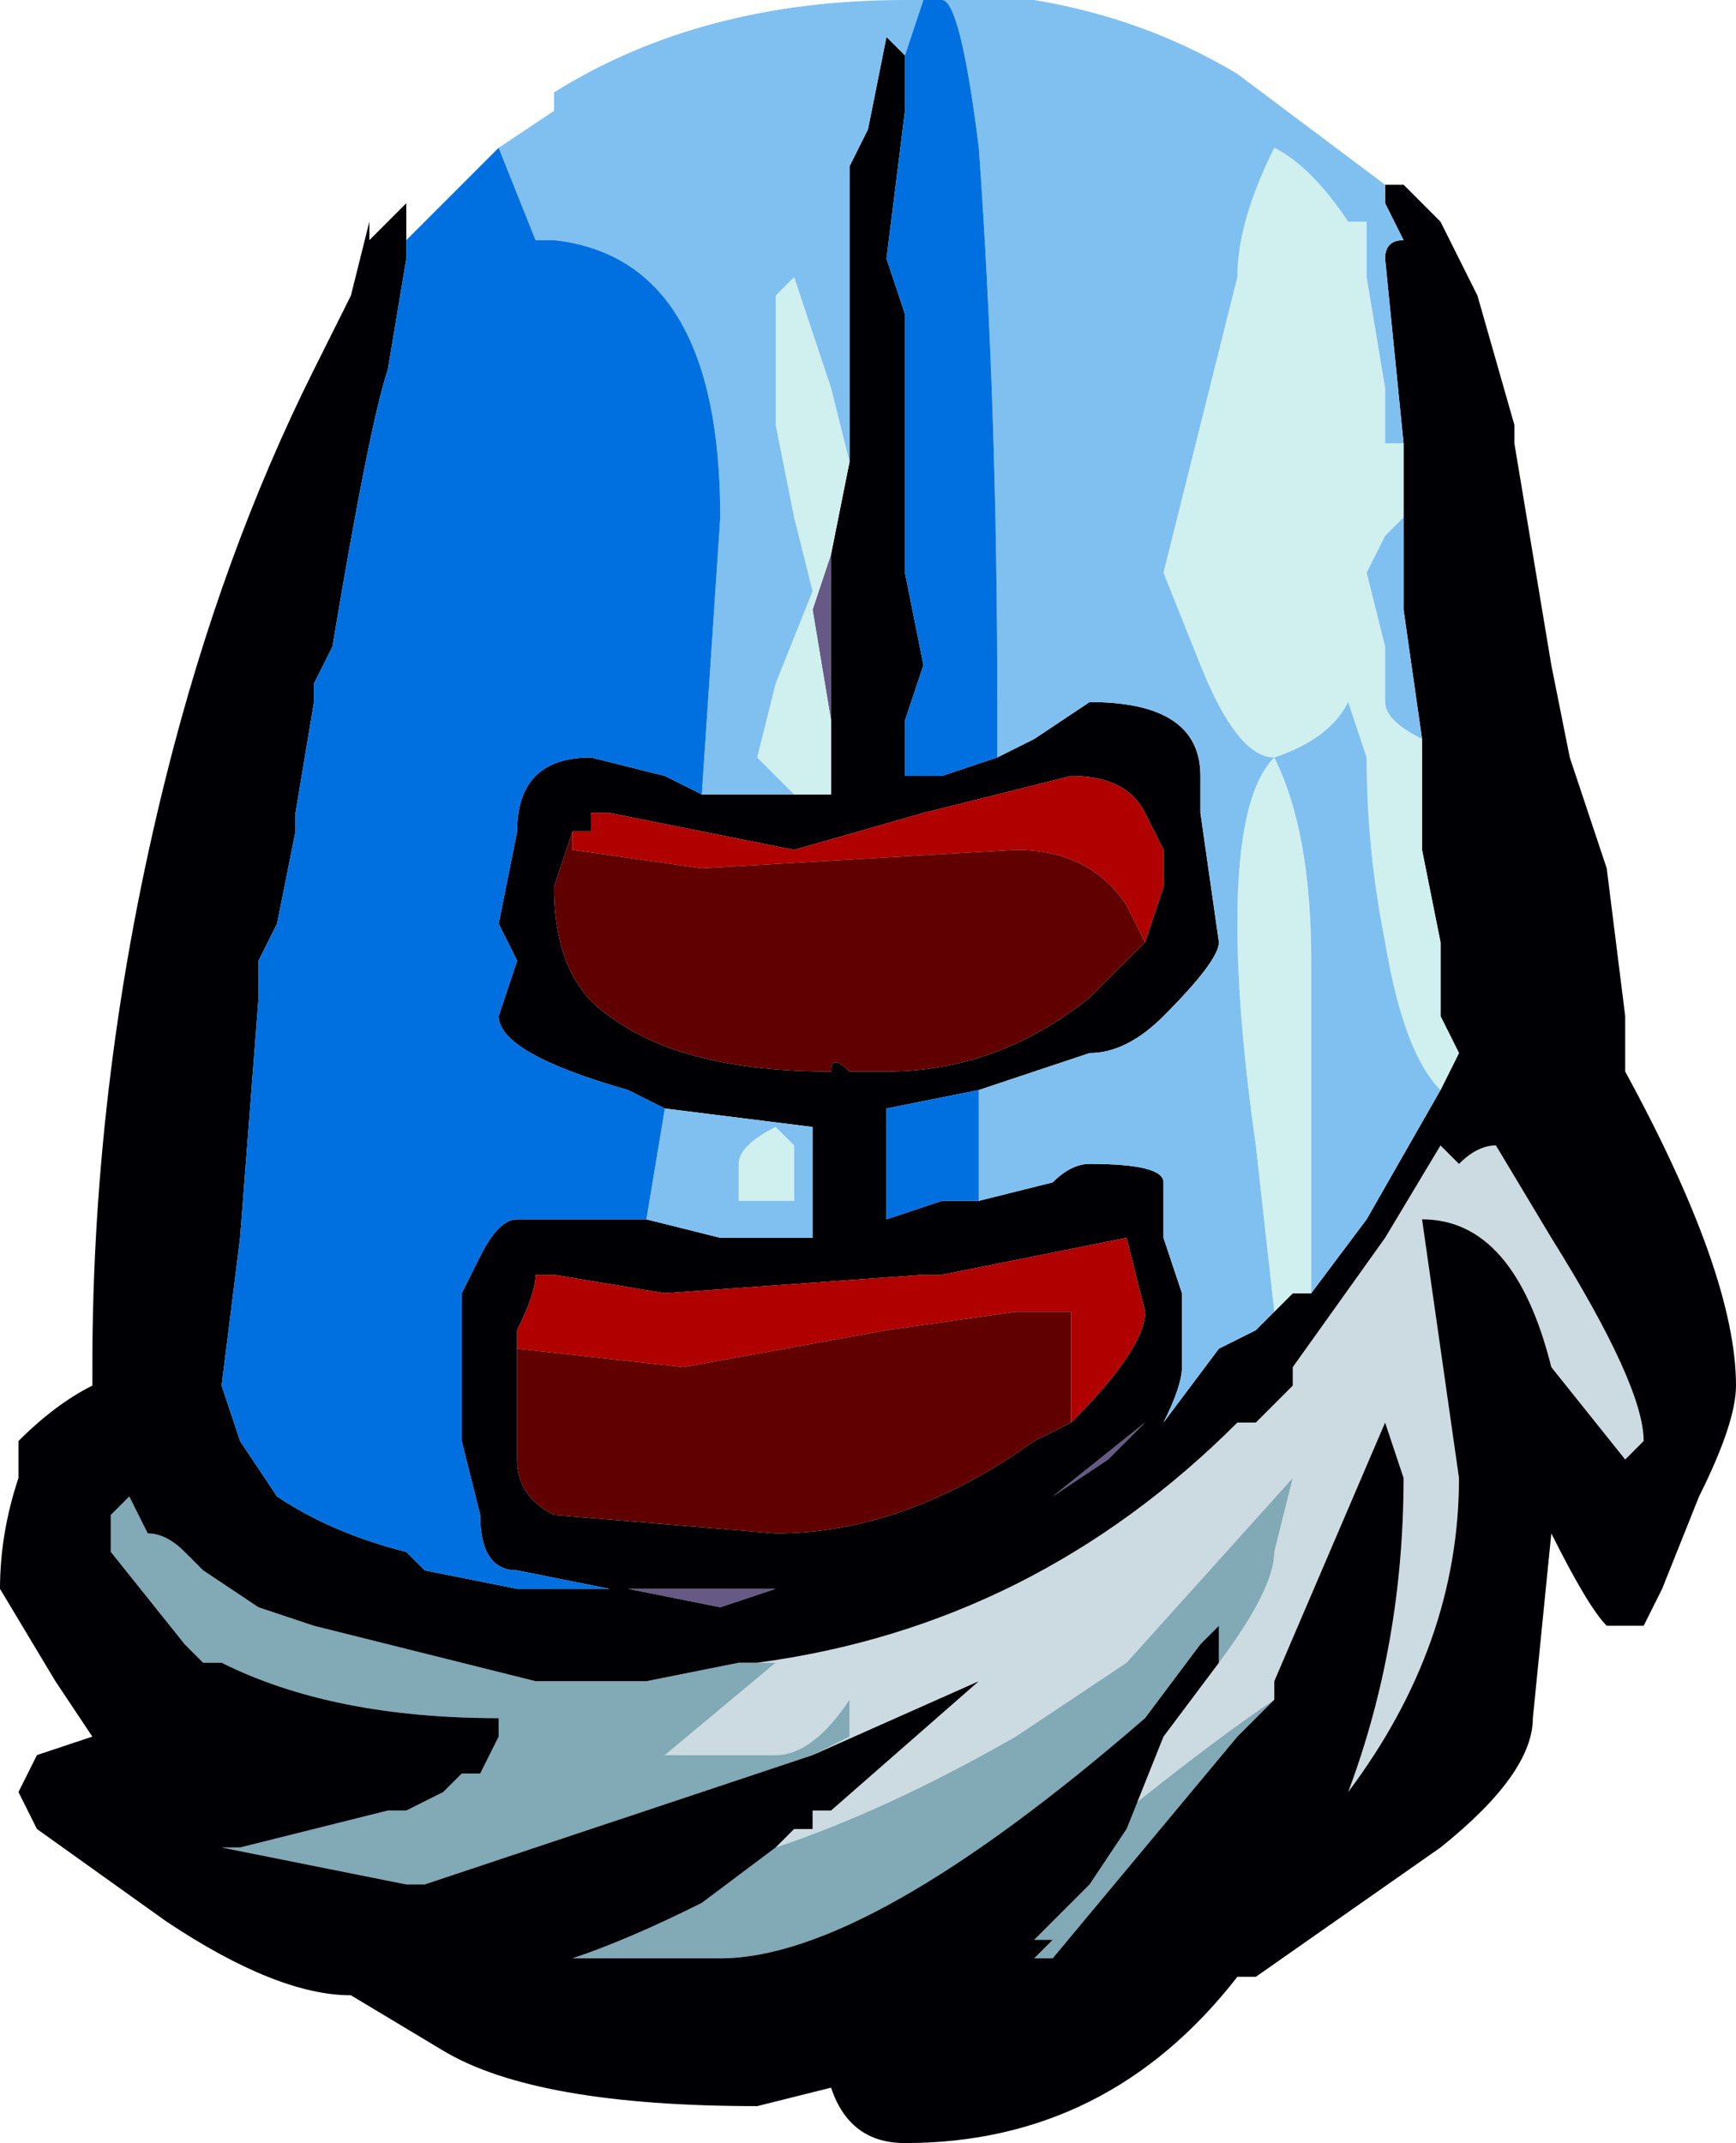 <?xml version="1.0" encoding="UTF-8" standalone="no"?>
<svg xmlns:ffdec="https://www.free-decompiler.com/flash" xmlns:xlink="http://www.w3.org/1999/xlink" ffdec:objectType="frame" height="40.6px" width="32.9px" xmlns="http://www.w3.org/2000/svg">
  <g transform="matrix(1.0, 0.0, 0.0, 1.0, 16.1, 19.95)">
    <use ffdec:characterId="2432" height="5.8" transform="matrix(7.0, 0.0, 0.0, 7.0, -16.1, -19.95)" width="4.7" xlink:href="#shape0"/>
  </g>
  <defs>
    <g id="shape0" transform="matrix(1.0, 0.0, 0.0, 1.0, 2.3, 2.85)">
      <path d="M-0.25 1.65 Q0.5 1.55 1.05 1.0 L1.1 1.0 1.2 0.9 1.2 0.85 1.45 0.5 1.6 0.25 1.65 0.3 Q1.7 0.25 1.75 0.25 L1.9 0.5 Q2.15 0.9 2.15 1.05 L2.1 1.1 1.9 0.85 Q1.8 0.45 1.55 0.45 L1.65 1.15 Q1.65 1.6 1.35 2.0 1.5 1.6 1.5 1.15 L1.45 1.0 1.15 1.7 1.15 1.75 Q1.0 1.85 0.75 2.05 L0.75 2.1 0.85 1.85 1.0 1.65 Q1.15 1.45 1.15 1.35 L1.2 1.15 0.75 1.65 0.45 1.85 Q0.1 2.05 -0.2 2.15 L-0.15 2.1 -0.1 2.1 -0.1 2.05 -0.05 2.05 0.35 1.7 -0.1 1.9 0.0 1.85 0.0 1.75 Q-0.1 1.9 -0.2 1.9 L-0.5 1.9 -0.2 1.65 -0.25 1.65 M1.0 1.55 L0.95 1.6 1.0 1.55" fill="#ccdbe1" fill-rule="evenodd" stroke="none"/>
      <path d="M-0.05 -1.35 L-0.05 -0.9 -0.1 -1.2 -0.05 -1.35 M-0.65 1.45 L-0.2 1.45 -0.35 1.5 -0.6 1.45 -0.65 1.45 M0.55 1.2 L0.8 1.0 0.7 1.1 0.55 1.2" fill="#665986" fill-rule="evenodd" stroke="none"/>
      <path d="M-1.0 -0.8 L-1.0 -0.8 M-1.1 0.1 L-1.1 0.1" fill="#a092be" fill-rule="evenodd" stroke="none"/>
      <path d="M-0.1 1.9 L-1.15 2.25 -1.2 2.25 -1.7 2.15 -1.65 2.15 -1.25 2.05 -1.2 2.05 -1.1 2.0 -1.05 1.95 -1.0 1.95 -0.95 1.85 -0.95 1.8 Q-1.4 1.8 -1.7 1.65 L-1.75 1.65 -1.8 1.6 -2.0 1.35 -2.0 1.25 -1.95 1.2 -1.9 1.3 Q-1.85 1.3 -1.8 1.35 L-1.75 1.4 -1.6 1.5 -1.45 1.55 -0.85 1.7 -0.55 1.7 -0.3 1.65 -0.25 1.65 -0.2 1.65 -0.5 1.9 -0.2 1.9 Q-0.1 1.9 0.0 1.75 L0.0 1.85 -0.1 1.9 M1.15 1.75 L1.05 1.85 0.55 2.45 0.5 2.45 0.55 2.4 0.5 2.4 0.65 2.25 0.75 2.1 0.75 2.05 Q1.0 1.85 1.15 1.75 M1.0 1.65 L1.0 1.55 0.95 1.6 0.8 1.8 Q0.05 2.45 -0.35 2.45 L-0.75 2.45 Q-0.6 2.4 -0.4 2.3 L-0.2 2.15 Q0.1 2.05 0.45 1.85 L0.75 1.65 1.2 1.15 1.15 1.35 Q1.15 1.45 1.0 1.65" fill="#81a9b6" fill-rule="evenodd" stroke="none"/>
      <path d="M1.5 -1.65 L1.45 -2.15 Q1.45 -2.2 1.5 -2.2 L1.45 -2.3 1.45 -2.35 1.5 -2.35 1.6 -2.25 1.7 -2.05 1.8 -1.7 1.8 -1.65 1.9 -1.05 1.95 -0.8 2.05 -0.5 2.1 -0.1 2.1 0.05 Q2.4 0.6 2.4 0.9 2.4 1.0 2.3 1.2 L2.2 1.45 2.15 1.55 2.05 1.55 Q2.0 1.5 1.9 1.3 L1.85 1.8 Q1.85 1.95 1.6 2.15 L1.1 2.5 1.05 2.5 Q0.7 2.95 0.15 2.95 0.0 2.95 -0.05 2.8 L-0.25 2.85 Q-0.85 2.85 -1.1 2.7 L-1.35 2.55 Q-1.55 2.55 -1.85 2.35 L-2.2 2.1 -2.25 2.0 -2.2 1.9 -2.05 1.85 -2.15 1.7 -2.3 1.45 Q-2.3 1.3 -2.25 1.15 L-2.25 1.05 Q-2.15 0.95 -2.05 0.9 L-2.05 0.85 Q-2.05 0.05 -1.85 -0.75 -1.7 -1.35 -1.45 -1.85 L-1.35 -2.05 -1.3 -2.25 -1.3 -2.2 -1.2 -2.3 -1.2 -2.2 -1.2 -2.15 -1.25 -1.85 Q-1.3 -1.7 -1.4 -1.1 L-1.45 -1.0 -1.45 -0.95 -1.5 -0.65 -1.5 -0.6 -1.55 -0.35 -1.6 -0.25 -1.6 -0.15 -1.65 0.5 -1.7 0.9 -1.65 1.05 -1.55 1.2 Q-1.4 1.3 -1.2 1.35 L-1.15 1.4 -0.9 1.45 -0.65 1.45 -0.9 1.4 Q-1.0 1.4 -1.0 1.25 L-1.05 1.05 -1.05 0.65 -1.0 0.55 Q-0.95 0.45 -0.9 0.45 L-0.55 0.45 -0.35 0.5 -0.1 0.5 -0.1 0.2 -0.5 0.15 -0.6 0.1 Q-0.95 0.0 -0.95 -0.1 L-0.9 -0.25 -0.95 -0.35 -0.9 -0.6 Q-0.9 -0.8 -0.7 -0.8 L-0.5 -0.75 -0.4 -0.7 -0.15 -0.7 -0.05 -0.7 -0.05 -0.9 -0.05 -1.35 0.0 -1.6 Q0.0 -1.8 0.0 -2.15 L0.0 -2.4 0.05 -2.5 0.1 -2.75 0.15 -2.7 0.15 -2.55 0.1 -2.15 0.15 -2.0 0.15 -1.3 0.2 -1.05 0.15 -0.9 0.15 -0.75 0.25 -0.75 0.4 -0.8 0.5 -0.85 0.65 -0.95 Q0.95 -0.95 0.95 -0.75 L0.95 -0.65 1.0 -0.3 Q1.0 -0.25 0.85 -0.1 0.75 0.0 0.65 0.0 L0.35 0.1 0.1 0.15 0.1 0.45 0.25 0.4 0.35 0.4 0.55 0.35 Q0.6 0.3 0.65 0.3 0.85 0.3 0.85 0.35 L0.85 0.5 0.9 0.65 0.9 0.85 Q0.9 0.9 0.85 1.0 L1.0 0.8 1.1 0.75 1.15 0.7 1.2 0.65 1.25 0.65 1.4 0.45 1.6 0.1 1.65 0.0 1.6 -0.1 1.6 -0.3 1.55 -0.55 1.55 -0.85 1.5 -1.2 1.5 -1.55 1.5 -1.65 M-0.65 1.45 L-0.6 1.45 -0.35 1.5 -0.2 1.45 -0.65 1.45 M0.8 -0.3 L0.85 -0.45 0.85 -0.55 0.8 -0.65 Q0.75 -0.75 0.6 -0.75 L0.2 -0.65 -0.15 -0.55 -0.65 -0.65 -0.7 -0.65 -0.7 -0.6 -0.75 -0.6 -0.8 -0.45 Q-0.8 -0.2 -0.65 -0.1 -0.45 0.05 -0.05 0.05 -0.05 0.0 0.0 0.05 L0.1 0.05 Q0.4 0.05 0.65 -0.15 L0.8 -0.3 M0.6 1.0 Q0.8 0.8 0.8 0.7 L0.75 0.5 0.25 0.6 0.2 0.6 -0.5 0.65 -0.8 0.6 -0.85 0.6 Q-0.85 0.65 -0.9 0.75 L-0.9 0.8 -0.9 1.1 Q-0.9 1.2 -0.8 1.25 L-0.2 1.3 Q0.15 1.3 0.5 1.05 L0.6 1.0 M-0.25 1.65 L-0.3 1.65 -0.55 1.7 -0.85 1.7 -1.45 1.55 -1.6 1.5 -1.75 1.4 -1.8 1.35 Q-1.85 1.3 -1.9 1.3 L-1.95 1.2 -2.0 1.25 -2.0 1.35 -1.8 1.6 -1.75 1.65 -1.7 1.65 Q-1.4 1.8 -0.95 1.8 L-0.95 1.85 -1.0 1.95 -1.05 1.95 -1.1 2.0 -1.2 2.05 -1.25 2.05 -1.65 2.15 -1.7 2.15 -1.2 2.25 -1.15 2.25 -0.1 1.9 0.35 1.7 -0.05 2.05 -0.1 2.05 -0.1 2.1 -0.15 2.1 -0.2 2.15 -0.4 2.3 Q-0.6 2.4 -0.75 2.45 L-0.35 2.45 Q0.05 2.45 0.8 1.8 L0.95 1.6 1.0 1.55 1.0 1.65 0.85 1.85 0.75 2.1 0.65 2.25 0.5 2.4 0.55 2.4 0.5 2.45 0.55 2.45 1.05 1.85 1.15 1.75 1.15 1.7 1.45 1.0 1.5 1.15 Q1.5 1.6 1.35 2.0 1.65 1.6 1.65 1.15 L1.55 0.45 Q1.8 0.45 1.9 0.85 L2.1 1.1 2.15 1.05 Q2.15 0.9 1.9 0.5 L1.75 0.25 Q1.7 0.25 1.65 0.3 L1.6 0.25 1.45 0.5 1.2 0.85 1.2 0.9 1.1 1.0 1.05 1.0 Q0.5 1.55 -0.25 1.65 M0.55 1.2 L0.7 1.1 0.8 1.0 0.55 1.2" fill="#000004" fill-rule="evenodd" stroke="none"/>
      <path d="M1.5 -1.65 L1.5 -1.55 1.5 -1.45 1.45 -1.4 1.4 -1.3 1.45 -1.1 1.45 -0.95 Q1.45 -0.9 1.55 -0.85 L1.55 -0.55 1.6 -0.3 1.6 -0.1 1.65 0.0 1.6 0.1 Q1.5 0.0 1.45 -0.3 1.4 -0.55 1.4 -0.8 L1.35 -0.95 Q1.3 -0.85 1.15 -0.8 1.25 -0.6 1.25 -0.25 L1.25 0.65 1.2 0.65 1.15 0.7 1.1 0.25 Q1.05 -0.1 1.05 -0.35 1.05 -0.7 1.15 -0.8 1.05 -0.8 0.95 -1.05 L0.85 -1.3 1.05 -2.1 Q1.05 -2.25 1.15 -2.45 1.25 -2.4 1.35 -2.25 L1.4 -2.25 1.4 -2.1 1.45 -1.8 1.45 -1.65 1.5 -1.65 M0.0 -1.6 L-0.05 -1.35 -0.1 -1.2 -0.05 -0.9 -0.05 -0.7 -0.15 -0.7 -0.25 -0.8 -0.2 -1.0 -0.1 -1.25 -0.15 -1.45 -0.2 -1.7 -0.2 -2.05 -0.15 -2.1 -0.05 -1.8 0.0 -1.6 M-0.3 0.4 L-0.3 0.3 Q-0.3 0.25 -0.2 0.2 L-0.15 0.25 -0.15 0.4 -0.3 0.4" fill="#d0f0f0" fill-rule="evenodd" stroke="none"/>
      <path d="M1.45 -2.35 L1.45 -2.3 1.5 -2.2 Q1.45 -2.2 1.45 -2.15 L1.5 -1.65 1.45 -1.65 1.45 -1.8 1.4 -2.1 1.4 -2.25 1.35 -2.25 Q1.25 -2.4 1.15 -2.45 1.05 -2.25 1.05 -2.1 L0.85 -1.3 0.95 -1.05 Q1.05 -0.8 1.15 -0.8 1.05 -0.7 1.05 -0.35 1.05 -0.1 1.1 0.25 L1.15 0.7 1.1 0.75 1.0 0.8 0.85 1.0 Q0.9 0.9 0.9 0.85 L0.9 0.65 0.85 0.5 0.85 0.35 Q0.85 0.3 0.65 0.3 0.6 0.3 0.55 0.35 L0.35 0.4 0.35 0.1 0.65 0.0 Q0.75 0.0 0.85 -0.1 1.0 -0.25 1.0 -0.3 L0.95 -0.65 0.95 -0.75 Q0.95 -0.95 0.65 -0.95 L0.5 -0.85 0.4 -0.8 0.4 -0.95 Q0.4 -1.75 0.35 -2.45 0.3 -2.85 0.25 -2.85 L0.5 -2.85 Q0.8 -2.8 1.05 -2.65 L1.45 -2.35 M1.5 -1.55 L1.5 -1.2 1.55 -0.85 Q1.45 -0.9 1.45 -0.95 L1.45 -1.1 1.4 -1.3 1.45 -1.4 1.5 -1.45 1.5 -1.55 M1.6 0.1 L1.4 0.45 1.25 0.65 1.25 -0.25 Q1.25 -0.6 1.15 -0.8 1.3 -0.85 1.35 -0.95 L1.4 -0.8 Q1.4 -0.55 1.45 -0.3 1.5 0.0 1.6 0.1 M0.15 -2.7 L0.1 -2.75 0.05 -2.5 0.0 -2.4 0.0 -2.15 Q0.0 -1.8 0.0 -1.6 L-0.05 -1.8 -0.15 -2.1 -0.2 -2.05 -0.2 -1.7 -0.15 -1.45 -0.1 -1.25 -0.2 -1.0 -0.25 -0.8 -0.15 -0.7 -0.4 -0.7 -0.35 -1.45 Q-0.35 -2.15 -0.8 -2.2 L-0.85 -2.2 -0.95 -2.45 -0.8 -2.55 -0.8 -2.6 Q-0.4 -2.85 0.15 -2.85 L0.2 -2.85 0.15 -2.7 M-0.5 0.15 L-0.1 0.2 -0.1 0.5 -0.35 0.5 -0.55 0.45 -0.5 0.15 M-0.3 0.4 L-0.15 0.4 -0.15 0.25 -0.2 0.2 Q-0.3 0.25 -0.3 0.3 L-0.3 0.4" fill="#80c0f0" fill-rule="evenodd" stroke="none"/>
      <path d="M0.35 0.4 L0.25 0.4 0.1 0.45 0.1 0.15 0.35 0.1 0.35 0.4 M0.4 -0.8 L0.25 -0.75 0.15 -0.75 0.15 -0.9 0.2 -1.05 0.15 -1.3 0.15 -2.0 0.1 -2.15 0.15 -2.55 0.15 -2.7 0.2 -2.85 0.25 -2.85 Q0.3 -2.85 0.35 -2.45 0.4 -1.75 0.4 -0.95 L0.4 -0.8 M-0.4 -0.7 L-0.5 -0.75 -0.7 -0.8 Q-0.9 -0.8 -0.9 -0.6 L-0.95 -0.35 -0.9 -0.25 -0.95 -0.1 Q-0.95 0.0 -0.6 0.1 L-0.5 0.15 -0.55 0.45 -0.9 0.45 Q-0.95 0.45 -1.0 0.55 L-1.05 0.65 -1.05 1.05 -1.0 1.25 Q-1.0 1.4 -0.9 1.4 L-0.65 1.45 -0.9 1.45 -1.15 1.4 -1.2 1.35 Q-1.4 1.3 -1.55 1.2 L-1.65 1.05 -1.7 0.9 -1.65 0.5 -1.6 -0.15 -1.6 -0.25 -1.55 -0.35 -1.5 -0.6 -1.5 -0.65 -1.45 -0.95 -1.45 -1.0 -1.4 -1.1 Q-1.3 -1.7 -1.25 -1.85 L-1.2 -2.15 -1.2 -2.2 -0.95 -2.45 -0.85 -2.2 -0.8 -2.2 Q-0.35 -2.15 -0.35 -1.45 L-0.4 -0.7 M-1.0 -0.8 L-1.0 -0.8 M-1.1 0.1 L-1.1 0.1" fill="#0070e0" fill-rule="evenodd" stroke="none"/>
      <path d="M-0.75 -0.6 L-0.7 -0.6 -0.7 -0.65 -0.65 -0.65 -0.15 -0.55 0.2 -0.65 0.6 -0.75 Q0.75 -0.75 0.8 -0.65 L0.85 -0.55 0.85 -0.45 0.8 -0.3 0.75 -0.4 Q0.65 -0.55 0.45 -0.55 L-0.4 -0.5 -0.75 -0.55 -0.75 -0.6 M-0.9 0.8 L-0.9 0.75 Q-0.85 0.65 -0.85 0.6 L-0.8 0.6 -0.5 0.65 0.2 0.6 0.25 0.6 0.75 0.5 0.8 0.7 Q0.8 0.8 0.6 1.0 L0.6 0.7 0.45 0.7 0.1 0.75 -0.45 0.85 -0.9 0.8" fill="#b00000" fill-rule="evenodd" stroke="none"/>
      <path d="M-0.75 -0.6 L-0.75 -0.55 -0.4 -0.5 0.45 -0.55 Q0.65 -0.55 0.75 -0.4 L0.8 -0.3 0.65 -0.15 Q0.4 0.05 0.1 0.05 L0.0 0.05 Q-0.05 0.0 -0.05 0.05 -0.45 0.05 -0.65 -0.1 -0.8 -0.2 -0.8 -0.45 L-0.75 -0.6 M-0.9 0.8 L-0.45 0.85 0.1 0.75 0.45 0.7 0.6 0.7 0.6 1.0 0.5 1.05 Q0.15 1.3 -0.2 1.3 L-0.8 1.25 Q-0.9 1.2 -0.9 1.1 L-0.9 0.8" fill="#600000" fill-rule="evenodd" stroke="none"/>
    </g>
  </defs>
</svg>
